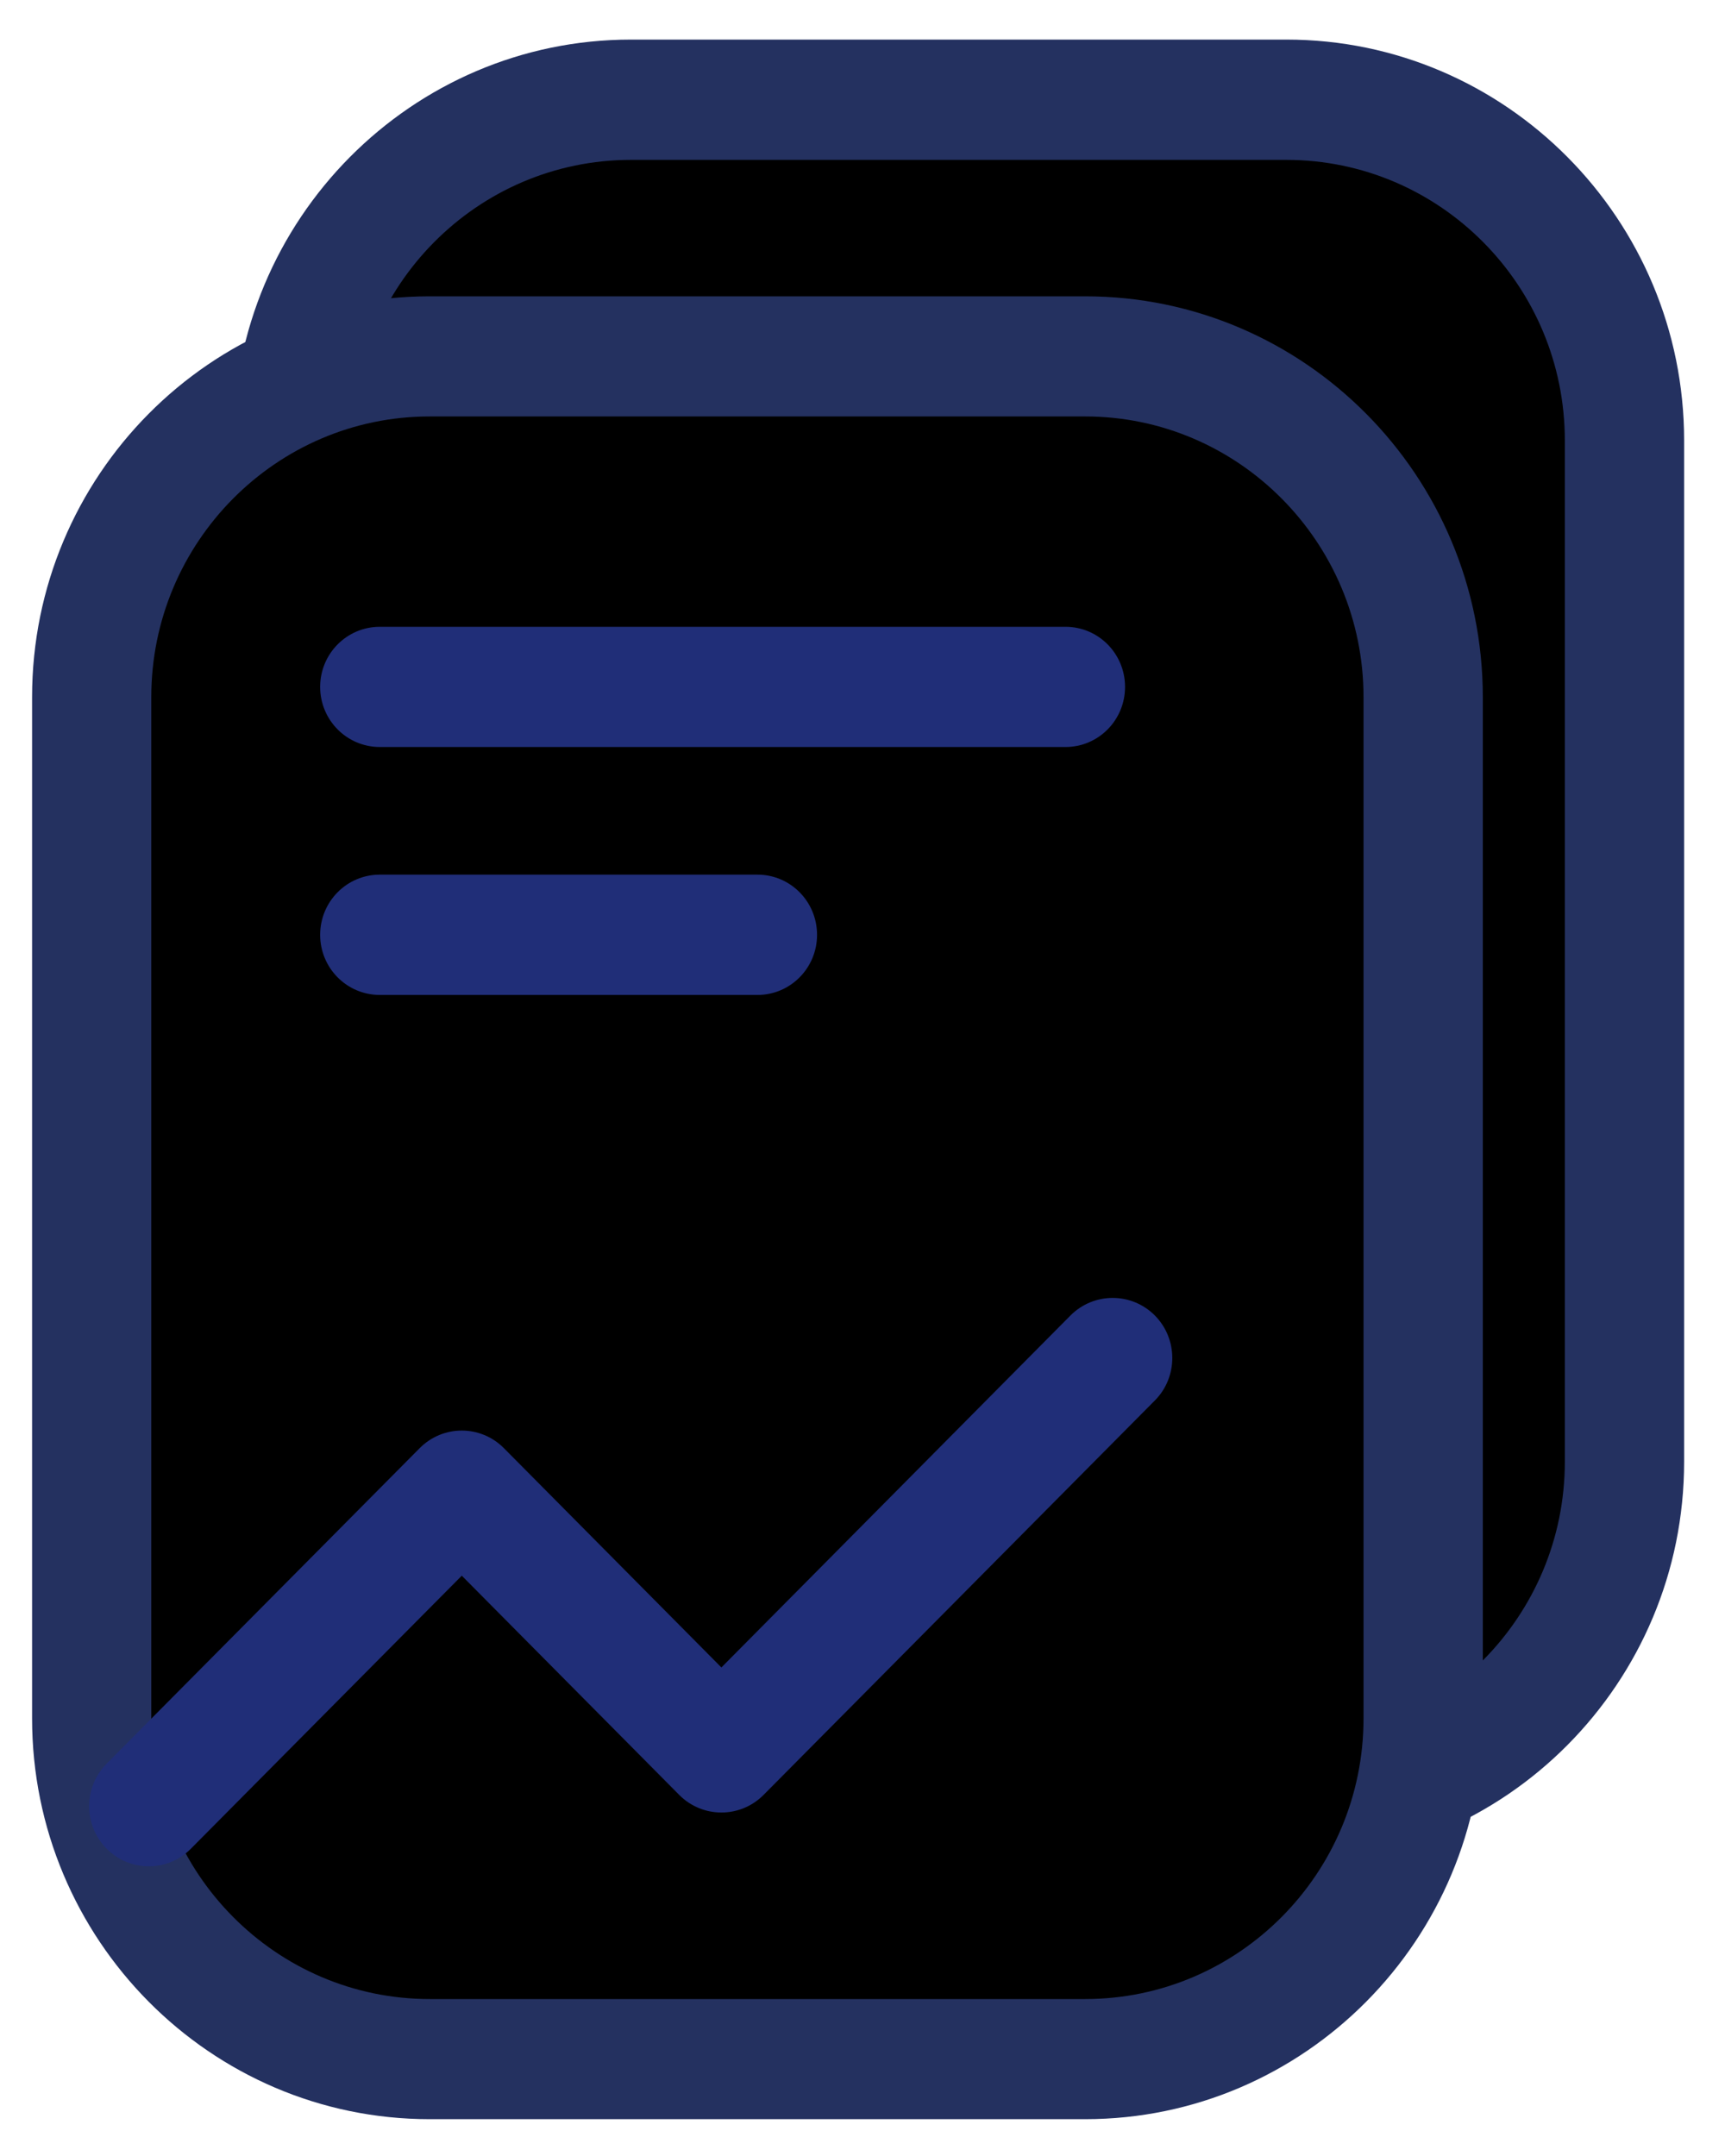<?xml version="1.0" encoding="UTF-8"?>
<svg width="20px" height="25px" viewBox="0 0 20 25" version="1.1" xmlns="http://www.w3.org/2000/svg" xmlns:xlink="http://www.w3.org/1999/xlink">
    <!-- Generator: Sketch 52.6 (67491) - http://www.bohemiancoding.com/sketch -->
    <title>details </title>
    <desc>Created with Sketch.</desc>
    <g id="Oifa-seeker" stroke="none" stroke-width="1" fill="inherit" fill-rule="evenodd">
        <g id="details-">
            <path d="M14.915,20.901 L7.315,20.901 C5.15,20.901 3.396,19.132 3.396,16.951 L3.396,5.107 C3.396,2.926 5.15,1.157 7.315,1.157 L14.915,1.157 C17.08,1.157 18.834,2.926 18.834,5.107 L18.834,16.951 C18.834,19.132 17.08,20.901 14.915,20.901" id="Fill-467" fill="inherit"></path>
            <path d="M7.315,1.854 C5.535,1.854 4.087,3.313 4.087,5.107 L4.087,16.95 C4.087,18.743 5.535,20.204 7.315,20.204 L14.915,20.204 C16.695,20.204 18.143,18.743 18.143,16.95 L18.143,5.107 C18.143,3.313 16.695,1.854 14.915,1.854 L7.315,1.854 Z M14.915,21.596 L7.315,21.596 C4.773,21.596 2.704,19.513 2.704,16.95 L2.704,5.107 C2.704,2.544 4.773,0.459 7.315,0.459 L14.915,0.459 C17.458,0.459 19.526,2.544 19.526,5.107 L19.526,16.95 C19.526,19.513 17.458,21.596 14.915,21.596 Z" id="Fill-468" fill="#243160"></path>
            <path d="M12.582,23.877 L4.982,23.877 C2.817,23.877 1.063,22.108 1.063,19.926 L1.063,8.083 C1.063,5.902 2.817,4.133 4.982,4.133 L12.582,4.133 C14.746,4.133 16.5,5.902 16.5,8.083 L16.5,19.926 C16.5,22.108 14.746,23.877 12.582,23.877" id="Fill-469" fill="inherit"></path>
            <path d="M4.981,4.829 C3.202,4.829 1.754,6.29 1.754,8.083 L1.754,19.926 C1.754,21.72 3.202,23.18 4.981,23.18 L12.582,23.18 C14.361,23.18 15.809,21.72 15.809,19.926 L15.809,8.083 C15.809,6.29 14.361,4.829 12.582,4.829 L4.981,4.829 Z M12.582,24.573 L4.981,24.573 C2.439,24.573 0.372,22.488 0.372,19.926 L0.372,8.083 C0.372,5.52 2.439,3.436 4.981,3.436 L12.582,3.436 C15.125,3.436 17.192,5.52 17.192,8.083 L17.192,19.926 C17.192,22.488 15.125,24.573 12.582,24.573 Z" id="Fill-470" fill="#243160"></path>
            <polyline id="Fill-471" fill="inherit" points="1.725 20.944 5.355 17.286 8.364 20.32 12.9 15.747"></polyline>
            <path d="M1.725,21.641 C1.548,21.641 1.371,21.572 1.236,21.436 C0.966,21.164 0.966,20.723 1.236,20.451 L4.865,16.793 C5.135,16.52 5.573,16.52 5.843,16.793 L8.364,19.335 L12.411,15.254 C12.682,14.982 13.119,14.982 13.39,15.254 C13.659,15.526 13.659,15.968 13.39,16.239 L8.853,20.813 C8.583,21.085 8.145,21.085 7.875,20.813 L5.354,18.271 L2.214,21.436 C2.079,21.572 1.902,21.641 1.725,21.641" id="Fill-472" fill="#202E78"></path>
            <path d="M4.404,7.965 L12.354,7.965" id="Fill-473" fill="inherit"></path>
            <path d="M12.353,8.662 L4.404,8.662 C4.021,8.662 3.712,8.35 3.712,7.965 C3.712,7.58 4.021,7.268 4.404,7.268 L12.353,7.268 C12.736,7.268 13.044,7.58 13.044,7.965 C13.044,8.35 12.736,8.662 12.353,8.662" id="Fill-474" fill="#202E78"></path>
            <path d="M4.404,10.84 L8.782,10.84" id="Fill-475" fill="inherit"></path>
            <path d="M8.782,11.537 L4.404,11.537 C4.021,11.537 3.712,11.225 3.712,10.84 C3.712,10.454 4.021,10.142 4.404,10.142 L8.782,10.142 C9.164,10.142 9.473,10.454 9.473,10.84 C9.473,11.225 9.164,11.537 8.782,11.537" id="Fill-476" fill="#202E78"></path>
        </g>
    </g>
</svg>